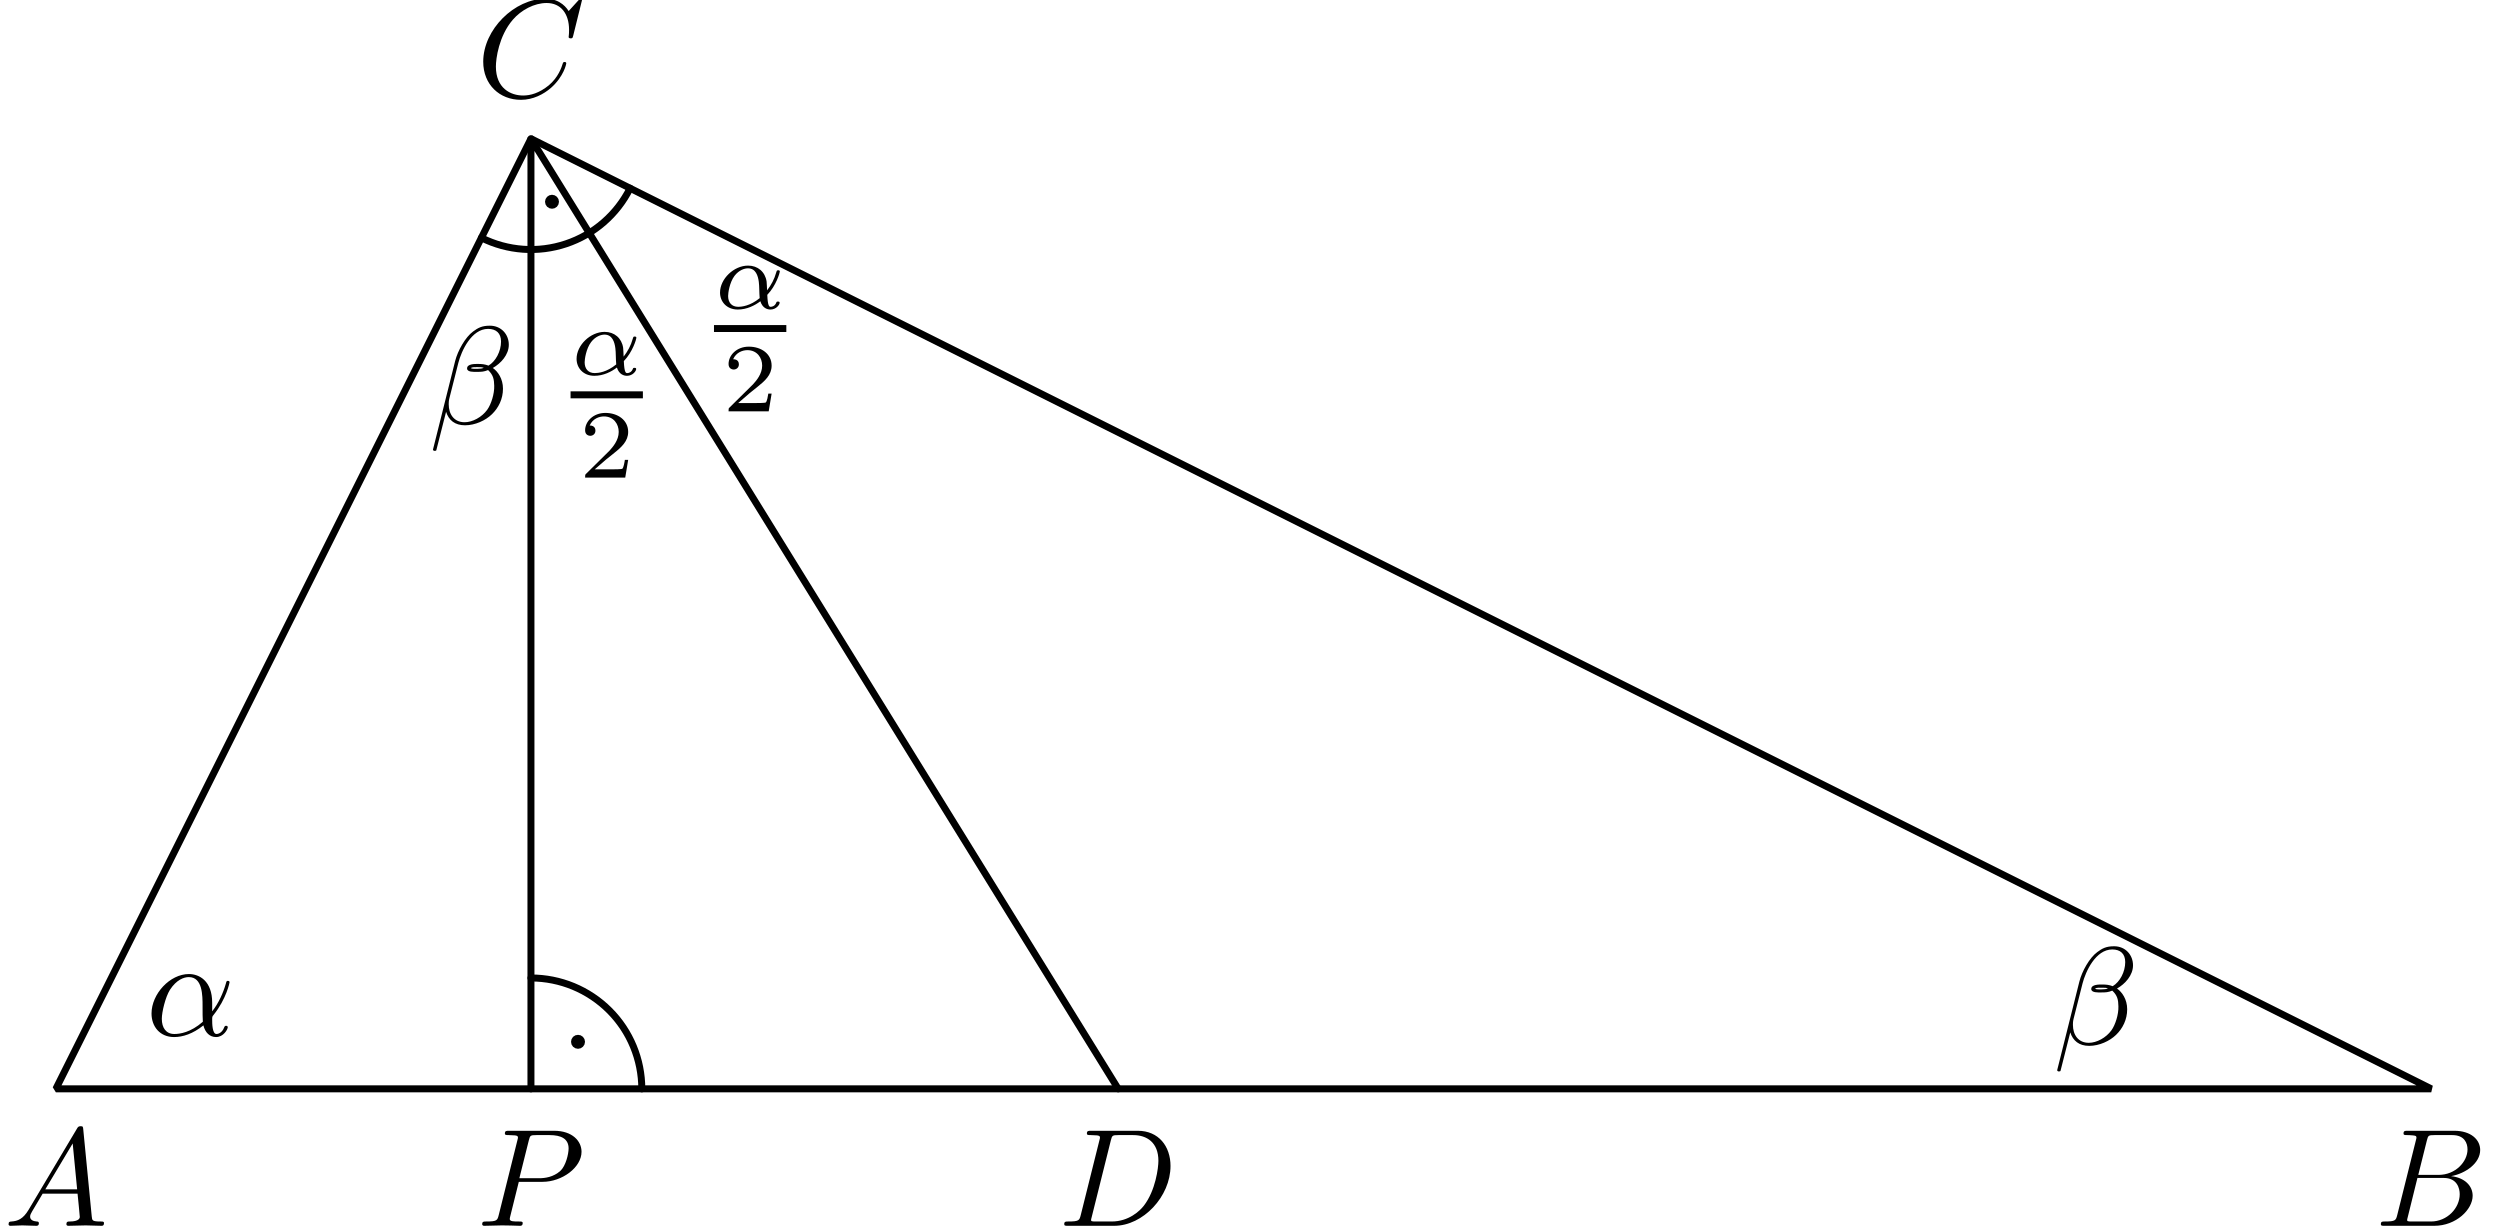 <?xml version='1.0' encoding='UTF-8'?>
<!-- This file was generated by dvisvgm 3.1.1 -->
<svg version='1.1' xmlns='http://www.w3.org/2000/svg' xmlns:xlink='http://www.w3.org/1999/xlink' width='179pt' height='88pt' viewBox='0 -88 179 88'>
<g id='page1'>
<g transform='matrix(1 0 0 -1 0 0)'>
<path d='M4 10.039H174.078L38.016 78.07Z' stroke='#000' fill='none' stroke-width='.5' stroke-miterlimit='10' stroke-linejoin='bevel'/>
<path d='M80.062 10.039L38.016 78.07V10.039' stroke='#000' fill='none' stroke-width='.5' stroke-miterlimit='10' stroke-linecap='round' stroke-linejoin='round'/>
<path d='M34.469 70.973C36.352 70.031 38.531 69.875 40.527 70.543C42.523 71.207 44.176 72.641 45.117 74.523' stroke='#000' fill='none' stroke-width='.5' stroke-miterlimit='10' stroke-linecap='round' stroke-linejoin='round'/>
<path d='M39.773 73.555C39.773 73.621 39.746 73.684 39.699 73.73C39.652 73.777 39.59 73.805 39.523 73.805S39.395 73.777 39.348 73.73C39.301 73.684 39.273 73.621 39.273 73.555S39.301 73.422 39.348 73.375C39.395 73.328 39.457 73.305 39.523 73.305S39.652 73.328 39.699 73.375S39.773 73.488 39.773 73.555Z'/>
<path d='M39.773 73.555C39.773 73.621 39.746 73.684 39.699 73.731C39.652 73.777 39.59 73.805 39.523 73.805S39.395 73.777 39.348 73.731C39.301 73.684 39.273 73.621 39.273 73.555S39.301 73.422 39.348 73.375C39.395 73.328 39.457 73.305 39.523 73.305S39.652 73.328 39.699 73.375S39.773 73.488 39.773 73.555Z' stroke='#000' fill='none' stroke-width='.5' stroke-miterlimit='10' stroke-linecap='round' stroke-linejoin='round'/>
<path d='M45.953 10.039C45.953 12.145 45.117 14.164 43.629 15.652C42.141 17.141 40.121 17.977 38.016 17.977' stroke='#000' fill='none' stroke-width='.5' stroke-miterlimit='10' stroke-linecap='round' stroke-linejoin='round'/>
<path d='M41.637 13.406C41.637 13.473 41.609 13.539 41.562 13.586C41.516 13.633 41.453 13.656 41.387 13.656S41.254 13.633 41.207 13.586C41.16 13.539 41.137 13.473 41.137 13.406S41.16 13.277 41.207 13.23C41.254 13.184 41.32 13.156 41.387 13.156S41.516 13.184 41.562 13.23C41.609 13.277 41.637 13.34 41.637 13.406Z'/>
<path d='M41.637 13.406C41.637 13.473 41.609 13.539 41.562 13.586C41.516 13.633 41.453 13.656 41.387 13.656S41.254 13.633 41.207 13.586C41.16 13.539 41.137 13.473 41.137 13.406S41.16 13.277 41.207 13.23C41.254 13.184 41.32 13.156 41.387 13.156S41.516 13.184 41.562 13.23C41.609 13.277 41.637 13.34 41.637 13.406Z' stroke='#000' fill='none' stroke-width='.5' stroke-miterlimit='10' stroke-linecap='round' stroke-linejoin='round'/>
<path d='M2.047 1.378C1.649 .71 1.26 .571 .822 .541C.702 .531 .613 .531 .613 .342C.613 .282 .662 .232 .742 .232C1.011 .232 1.32 .262 1.599 .262C1.927 .262 2.276 .232 2.595 .232C2.655 .232 2.784 .232 2.784 .422C2.784 .531 2.695 .541 2.625 .541C2.396 .561 2.156 .641 2.156 .89C2.156 1.009 2.216 1.119 2.296 1.258L3.053 2.533H5.553C5.573 2.324 5.713 .969 5.713 .87C5.713 .571 5.195 .541 4.996 .541C4.856 .541 4.756 .541 4.756 .342C4.756 .232 4.876 .232 4.896 .232C5.304 .232 5.733 .262 6.141 .262C6.39 .262 7.018 .232 7.267 .232C7.326 .232 7.446 .232 7.446 .432C7.446 .541 7.346 .541 7.217 .541C6.599 .541 6.599 .611 6.569 .9L5.962 7.125C5.942 7.325 5.942 7.364 5.772 7.364C5.613 7.364 5.573 7.295 5.514 7.195L2.047 1.378ZM3.242 2.842L5.205 6.129L5.523 2.842H3.242Z'/>
<path d='M171.644 1.009C171.544 .621 171.525 .541 170.738 .541C170.568 .541 170.469 .541 170.469 .342C170.469 .232 170.559 .232 170.738 .232H174.293C175.868 .232 177.042 1.407 177.042 2.384C177.042 3.101 176.465 3.679 175.499 3.788C176.535 3.977 177.581 4.715 177.581 5.661C177.581 6.398 176.924 7.036 175.728 7.036H172.382C172.192 7.036 172.092 7.036 172.092 6.837C172.092 6.727 172.181 6.727 172.371 6.727C172.391 6.727 172.58 6.727 172.75 6.707C172.929 6.687 173.019 6.677 173.019 6.547C173.019 6.508 173.008 6.478 172.979 6.358L171.644 1.009ZM173.148 3.878L173.765 6.348C173.855 6.697 173.876 6.727 174.304 6.727H175.588C176.465 6.727 176.674 6.139 176.674 5.701C176.674 4.824 175.817 3.878 174.603 3.878H173.148ZM172.7 .541C172.56 .541 172.54 .541 172.481 .551C172.382 .561 172.352 .571 172.352 .651C172.352 .68 172.352 .7 172.401 .88L173.088 3.659H174.971C175.928 3.659 176.116 2.922 176.116 2.493C176.116 1.507 175.229 .541 174.054 .541H172.7Z'/>
<path d='M41.672 87.994C41.672 88.024 41.652 88.094 41.562 88.094C41.532 88.094 41.522 88.084 41.413 87.974L40.715 87.207C40.626 87.347 40.167 88.094 39.062 88.094C36.84 88.094 34.599 85.892 34.599 83.582C34.599 81.938 35.774 80.852 37.299 80.852C38.165 80.852 38.922 81.251 39.45 81.709C40.377 82.526 40.546 83.432 40.546 83.462C40.546 83.562 40.446 83.562 40.426 83.562C40.367 83.562 40.317 83.542 40.297 83.462C40.207 83.173 39.978 82.466 39.291 81.888C38.604 81.33 37.976 81.161 37.458 81.161C36.561 81.161 35.506 81.679 35.506 83.233C35.506 83.801 35.715 85.414 36.711 86.58C37.318 87.287 38.255 87.785 39.141 87.785C40.158 87.785 40.745 87.018 40.745 85.862C40.745 85.464 40.715 85.454 40.715 85.355C40.715 85.255 40.825 85.255 40.865 85.255C40.994 85.255 40.994 85.275 41.044 85.454L41.672 87.994Z'/>
<path d='M37.146 3.38H38.839C40.254 3.38 41.638 4.416 41.638 5.532C41.638 6.298 40.981 7.036 39.676 7.036H36.448C36.259 7.036 36.15 7.036 36.15 6.847C36.15 6.727 36.239 6.727 36.439 6.727C36.568 6.727 36.747 6.717 36.867 6.707C37.026 6.687 37.086 6.657 37.086 6.547C37.086 6.508 37.076 6.478 37.046 6.358L35.711 1.009C35.612 .621 35.592 .541 34.805 .541C34.636 .541 34.526 .541 34.526 .352C34.526 .232 34.646 .232 34.675 .232C34.954 .232 35.662 .262 35.94 .262C36.15 .262 36.369 .252 36.578 .252C36.797 .252 37.016 .232 37.225 .232C37.295 .232 37.425 .232 37.425 .432C37.425 .541 37.335 .541 37.146 .541C36.777 .541 36.498 .541 36.498 .72C36.498 .78 36.518 .83 36.528 .89L37.146 3.38ZM37.863 6.348C37.953 6.697 37.973 6.727 38.401 6.727H39.357C40.184 6.727 40.712 6.458 40.712 5.771C40.712 5.382 40.513 4.526 40.124 4.167C39.626 3.719 39.028 3.639 38.59 3.639H37.186L37.863 6.348Z'/>
<path d='M77.384 1.009C77.285 .621 77.265 .541 76.478 .541C76.308 .541 76.199 .541 76.199 .352C76.199 .232 76.288 .232 76.478 .232H79.775C81.847 .232 83.809 2.334 83.809 4.516C83.809 5.92 82.962 7.036 81.468 7.036H78.121C77.932 7.036 77.822 7.036 77.822 6.847C77.822 6.727 77.912 6.727 78.111 6.727C78.241 6.727 78.42 6.717 78.54 6.707C78.699 6.687 78.759 6.657 78.759 6.547C78.759 6.508 78.749 6.478 78.719 6.358L77.384 1.009ZM79.536 6.348C79.625 6.697 79.645 6.727 80.074 6.727H81.139C82.116 6.727 82.942 6.199 82.942 4.884C82.942 4.396 82.743 2.762 81.896 1.667C81.608 1.298 80.821 .541 79.596 .541H78.47C78.33 .541 78.311 .541 78.251 .551C78.151 .561 78.121 .571 78.121 .651C78.121 .68 78.121 .7 78.171 .88L79.536 6.348Z'/>
<path d='M15.192 16.207C15.192 17.771 14.265 18.259 13.528 18.259C12.164 18.259 10.849 16.835 10.849 15.43C10.849 14.504 11.446 13.747 12.462 13.747C13.09 13.747 13.807 13.976 14.564 14.583C14.694 14.056 15.023 13.747 15.471 13.747C15.999 13.747 16.308 14.295 16.308 14.454C16.308 14.524 16.248 14.553 16.188 14.553C16.118 14.553 16.088 14.524 16.058 14.454C15.879 13.966 15.521 13.966 15.501 13.966C15.192 13.966 15.192 14.743 15.192 14.982C15.192 15.191 15.192 15.211 15.292 15.331C16.228 16.506 16.437 17.662 16.437 17.671C16.437 17.691 16.427 17.771 16.318 17.771C16.218 17.771 16.218 17.741 16.168 17.562C15.989 16.934 15.66 16.177 15.192 15.589V16.207ZM14.524 14.842C13.648 14.075 12.881 13.966 12.482 13.966C11.885 13.966 11.586 14.414 11.586 15.052C11.586 15.54 11.845 16.616 12.164 17.123C12.632 17.851 13.17 18.04 13.518 18.04C14.504 18.04 14.504 16.735 14.504 15.958C14.504 15.589 14.504 15.012 14.524 14.842Z'/>
<path d='M152.724 18.883C152.724 19.631 152.176 20.248 151.37 20.248C150.791 20.248 150.513 20.089 150.164 19.83C149.616 19.432 149.068 18.465 148.88 17.708L147.296 11.383C147.285 11.343 147.335 11.283 147.414 11.283C147.495 11.283 147.524 11.303 147.534 11.333L148.232 14.082C148.421 13.485 148.859 13.116 149.586 13.116S151.06 13.465 151.509 13.903C151.986 14.361 152.306 14.999 152.306 15.736C152.306 16.453 151.937 16.971 151.578 17.22C152.157 17.549 152.724 18.166 152.724 18.883ZM150.93 17.23C150.802 17.18 150.692 17.16 150.453 17.16C150.314 17.16 150.114 17.15 150.015 17.2C150.034 17.3 150.393 17.28 150.502 17.28C150.712 17.28 150.802 17.28 150.93 17.23ZM152.166 19.113C152.166 18.415 151.787 17.698 151.27 17.389C151.001 17.489 150.802 17.509 150.502 17.509C150.293 17.509 149.735 17.519 149.735 17.19C149.726 16.911 150.244 16.941 150.423 16.941C150.791 16.941 150.941 16.951 151.24 17.071C151.618 16.712 151.668 16.403 151.678 15.945C151.698 15.367 151.458 14.62 151.18 14.232C150.791 13.694 150.124 13.335 149.556 13.335C148.799 13.335 148.421 13.913 148.421 14.62C148.421 14.72 148.421 14.869 148.47 15.058L149.108 17.579C149.327 18.435 150.045 20.019 151.24 20.019C151.817 20.019 152.166 19.71 152.166 19.113Z'/>
<path d='M36.431 63.316C36.431 64.063 35.883 64.681 35.077 64.681C34.499 64.681 34.22 64.521 33.871 64.263C33.323 63.864 32.776 62.898 32.586 62.141L31.002 55.815C30.992 55.775 31.042 55.716 31.122 55.716S31.231 55.736 31.241 55.765L31.939 58.515C32.128 57.917 32.566 57.549 33.294 57.549S34.768 57.897 35.216 58.335C35.694 58.794 36.013 59.431 36.013 60.169C36.013 60.886 35.644 61.404 35.286 61.653C35.864 61.981 36.431 62.599 36.431 63.316ZM34.638 61.663C34.509 61.613 34.399 61.593 34.16 61.593C34.021 61.593 33.821 61.583 33.722 61.633C33.742 61.732 34.1 61.712 34.21 61.712C34.419 61.712 34.509 61.712 34.638 61.663ZM35.874 63.545C35.874 62.848 35.495 62.131 34.977 61.822C34.708 61.922 34.509 61.942 34.21 61.942C34.001 61.942 33.443 61.951 33.443 61.623C33.433 61.344 33.951 61.374 34.13 61.374C34.499 61.374 34.648 61.384 34.947 61.503C35.326 61.145 35.375 60.836 35.386 60.378C35.405 59.8 35.166 59.053 34.887 58.664C34.499 58.126 33.831 57.768 33.264 57.768C32.507 57.768 32.128 58.345 32.128 59.053C32.128 59.152 32.128 59.302 32.178 59.491L32.815 62.011C33.034 62.868 33.752 64.452 34.947 64.452C35.525 64.452 35.874 64.143 35.874 63.545Z'/>
<path d='M44.666 62.145C45.307 62.808 45.565 63.735 45.565 63.812C45.565 63.903 45.481 63.903 45.447 63.903C45.349 63.903 45.349 63.882 45.3 63.728C45.175 63.268 44.945 62.843 44.651 62.466C44.645 62.571 44.631 63.038 44.617 63.101C44.512 63.791 43.989 64.238 43.291 64.238C42.266 64.238 41.283 63.282 41.283 62.305C41.283 61.664 41.75 61.092 42.559 61.092C43.201 61.092 43.78 61.385 44.17 61.685C44.331 61.176 44.686 61.092 44.896 61.092C45.3 61.092 45.551 61.433 45.551 61.58C45.551 61.664 45.468 61.664 45.433 61.664C45.342 61.664 45.328 61.636 45.314 61.594C45.217 61.329 45 61.287 44.917 61.287C44.819 61.287 44.701 61.287 44.666 62.145ZM44.122 61.908C43.438 61.35 42.845 61.287 42.58 61.287C42.12 61.287 41.861 61.594 41.861 62.061C41.861 62.264 41.959 63.024 42.322 63.505C42.643 63.924 43.04 64.042 43.285 64.042C43.842 64.042 44.003 63.505 44.059 63.073C44.101 62.773 44.086 62.278 44.122 61.908Z'/>
<path d='M40.852 59.73H46.031' stroke='#000' fill='none' stroke-width='.5' stroke-miterlimit='10' stroke-linejoin='bevel'/>
<path d='M44.977 55.073H44.74C44.719 54.919 44.649 54.508 44.558 54.438C44.502 54.396 43.965 54.396 43.868 54.396H42.584C43.316 55.045 43.561 55.24 43.979 55.568C44.496 55.98 44.977 56.412 44.977 57.075C44.977 57.919 44.237 58.435 43.345 58.435C42.48 58.435 41.894 57.828 41.894 57.186C41.894 56.831 42.194 56.796 42.263 56.796C42.431 56.796 42.633 56.914 42.633 57.165C42.633 57.291 42.584 57.535 42.221 57.535C42.438 58.03 42.912 58.184 43.24 58.184C43.937 58.184 44.3 57.64 44.3 57.075C44.3 56.468 43.868 55.987 43.644 55.736L41.963 54.075C41.894 54.013 41.894 53.999 41.894 53.804H44.767L44.977 55.073Z'/>
<path d='M54.937 66.89C55.578 67.553 55.836 68.481 55.836 68.558C55.836 68.648 55.753 68.648 55.718 68.648C55.62 68.648 55.62 68.627 55.571 68.474C55.446 68.014 55.216 67.588 54.923 67.211C54.916 67.316 54.902 67.783 54.888 67.846C54.783 68.537 54.26 68.983 53.563 68.983C52.537 68.983 51.554 68.027 51.554 67.051C51.554 66.409 52.021 65.837 52.83 65.837C53.472 65.837 54.051 66.13 54.441 66.43C54.602 65.921 54.958 65.837 55.167 65.837C55.571 65.837 55.823 66.179 55.823 66.325C55.823 66.409 55.739 66.409 55.704 66.409C55.613 66.409 55.599 66.381 55.585 66.34C55.488 66.074 55.271 66.033 55.188 66.033C55.09 66.033 54.972 66.033 54.937 66.89ZM54.393 66.653C53.709 66.095 53.116 66.033 52.851 66.033C52.391 66.033 52.133 66.34 52.133 66.807C52.133 67.009 52.23 67.769 52.593 68.251C52.914 68.669 53.311 68.788 53.556 68.788C54.114 68.788 54.274 68.251 54.33 67.818C54.372 67.518 54.358 67.023 54.393 66.653Z'/>
<path d='M51.121 64.477H56.301' stroke='#000' fill='none' stroke-width='.5' stroke-miterlimit='10' stroke-linejoin='bevel'/>
<path d='M55.248 59.818H55.011C54.99 59.665 54.92 59.253 54.829 59.184C54.774 59.142 54.236 59.142 54.139 59.142H52.855C53.588 59.79 53.832 59.986 54.25 60.314C54.767 60.725 55.248 61.158 55.248 61.82C55.248 62.664 54.508 63.18 53.616 63.18C52.751 63.18 52.165 62.574 52.165 61.932C52.165 61.576 52.465 61.541 52.534 61.541C52.702 61.541 52.904 61.66 52.904 61.911C52.904 62.036 52.855 62.28 52.493 62.28C52.709 62.776 53.183 62.929 53.511 62.929C54.208 62.929 54.571 62.385 54.571 61.82C54.571 61.213 54.139 60.732 53.915 60.481L52.234 58.821C52.165 58.758 52.165 58.744 52.165 58.549H55.039L55.248 59.818Z'/>
</g>
</g>
</svg>